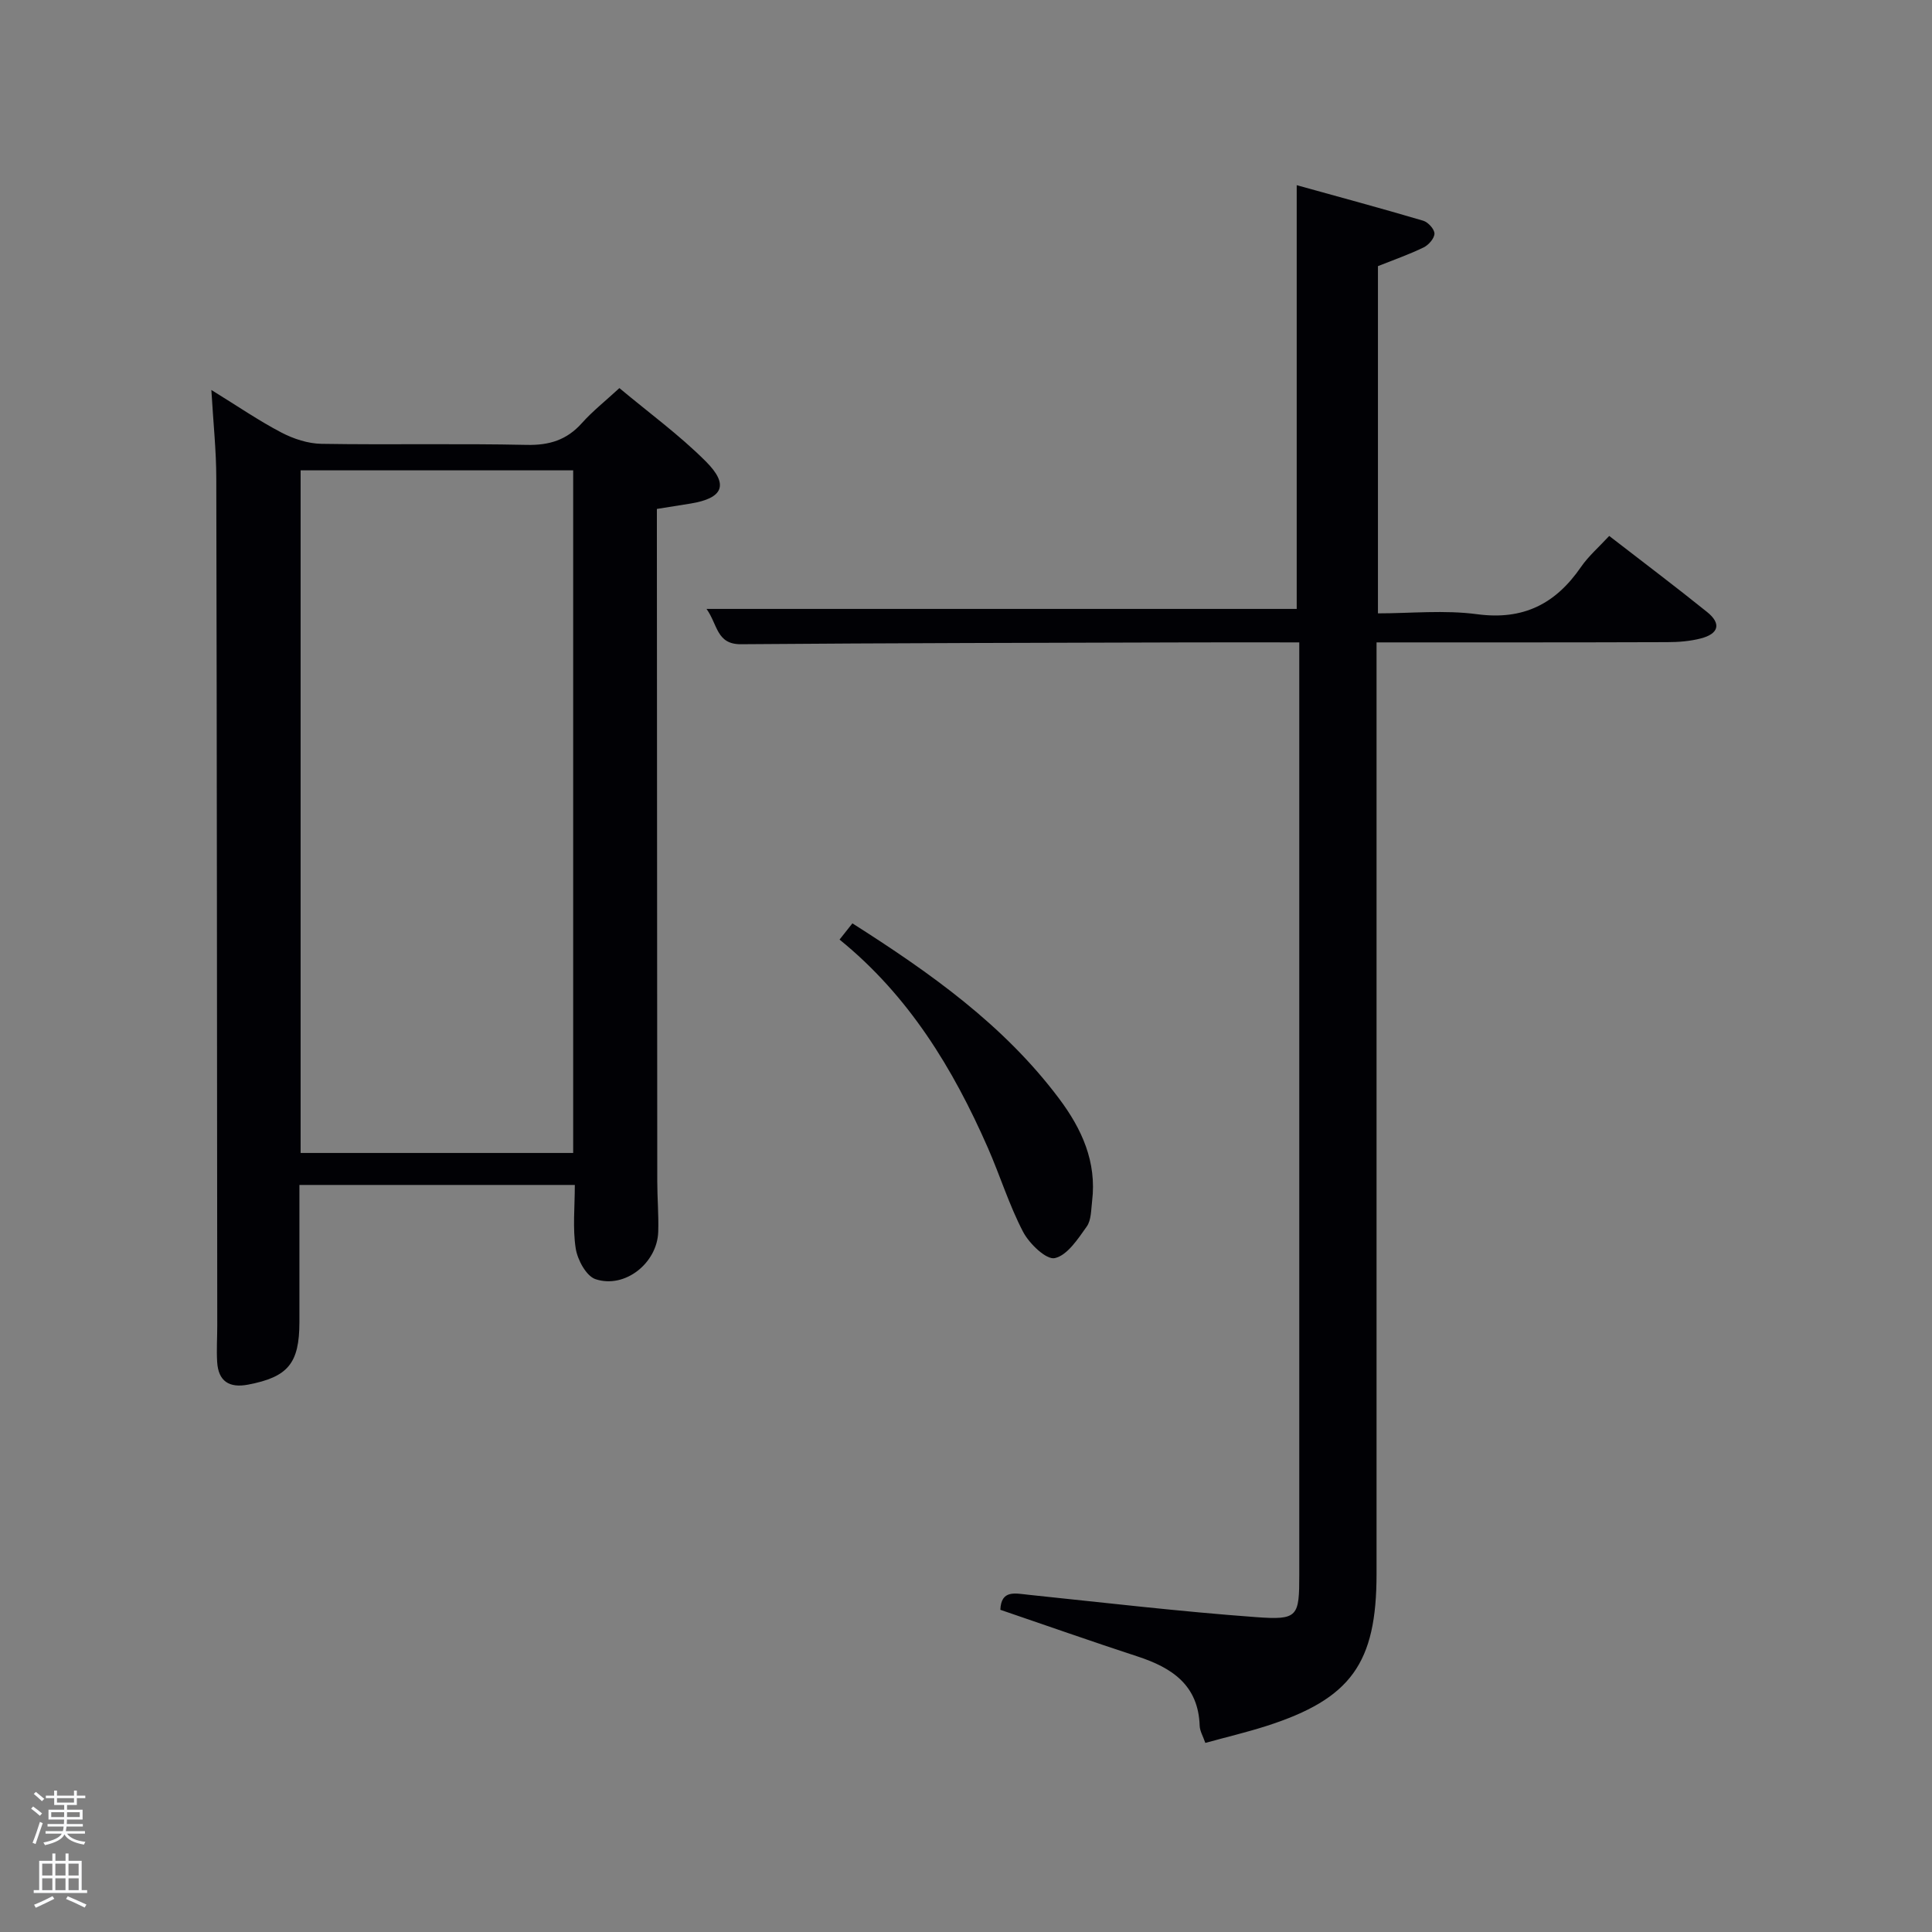 <svg enable-background="new 0 0 400 400" viewBox="0 0 400 400" xmlns="http://www.w3.org/2000/svg"><rect x="0" y="0" width="400" height="400" fill="#808080" stroke="none"/><path d="m6.44 374.46.42-.45c.65.47 1.27.95 1.85 1.44l-.45.49c-.65-.56-1.25-1.06-1.82-1.48m.93 7.33-.63-.26c.55-1.36 1.05-2.8 1.52-4.33.19.1.38.19.59.27-.46 1.29-.95 2.73-1.48 4.32m-.38-10.38.44-.42c.43.34 1.01.82 1.74 1.44l-.49.49c-.53-.51-1.09-1.01-1.69-1.51m2.5.35h1.72v-1.04h.59v1.04h3.52v-1.04h.59v1.04h1.75v.53h-1.75v1.42h-2.03v.97h3.22v2.03h-3.24c0 .35-.01.66-.03.93h3.32v.53h-3.37c-.03.27-.08.58-.15.94h3.96v.53h-3.71c.67.92 1.93 1.48 3.79 1.68-.13.24-.23.44-.29.59-2.13-.38-3.48-1.08-4.04-2.12-.43.97-1.77 1.72-4.03 2.23-.09-.19-.2-.37-.33-.55 2.1-.42 3.37-1.03 3.81-1.83h-3.36v-.53h3.58c.08-.29.13-.61.16-.94h-3.33v-.53h3.39c.02-.27.04-.58.04-.93h-3.23v-2.03h3.25v-.97h-2.07v-1.42h-1.73zm1.12 3.44v1h2.65c.01-.3.02-.44.02-.4v-.25-.35zm1.19-2h3.52v-.91h-3.52zm4.71 2h-2.63v.59c0 .15-.01.28-.01.4h2.64z" fill="#fafbfc"/><path d="m13.56 383.74h.63v1.52h2.72v6.07h1.13v.6h-11.06v-.6h1.13v-6.07h2.73v-1.52h.63v1.52h2.1v-1.52zm-2.69 8.83.38.56c-1.24.63-2.53 1.25-3.85 1.85-.1-.21-.21-.42-.34-.63 1.36-.55 2.63-1.15 3.81-1.78m-2.13-4.27h2.1v-2.45h-2.1zm0 3.04h2.1v-2.46h-2.1zm2.72-3.04h2.1v-2.45h-2.1zm0 3.04h2.1v-2.46h-2.1zm6.07 3.6c-1.41-.71-2.7-1.3-3.86-1.78l.35-.56c1.45.62 2.75 1.19 3.88 1.72zm-1.25-9.09h-2.1v2.45h2.1zm-2.09 5.49h2.1v-2.46h-2.1z" fill="#fafbfc"/><g fill="#010105"><path d="m269 133c-7.84 0-14.99-.02-22.13 0-31.15.09-62.3.13-93.45.38-5.09.04-4.8-4.03-7.14-7.31h122.19c0-29.38 0-58.26 0-87.73 8.76 2.43 17.51 4.79 26.2 7.36 1.01.3 2.33 1.76 2.32 2.67-.01.98-1.21 2.35-2.23 2.85-2.96 1.44-6.08 2.53-9.47 3.88v71.89c6.76 0 13.77-.73 20.56.18 9.55 1.27 16.22-2.15 21.46-9.76 1.58-2.29 3.75-4.16 5.86-6.45 6.96 5.39 13.71 10.47 20.29 15.77 2.96 2.39 2.4 4.5-1.36 5.46-2.22.57-4.59.76-6.9.76-19.8.07-39.62.05-60.2.05v5.94 186.92c0 18.51-5.29 25.87-22.81 31.49-4.09 1.31-8.29 2.3-12.64 3.5-.48-1.39-1.13-2.45-1.17-3.54-.27-8.42-5.72-12.02-12.84-14.35-9.45-3.09-18.82-6.39-28.43-9.67.17-4.21 3.07-3.39 5.91-3.1 15.68 1.63 31.34 3.47 47.05 4.62 8.7.64 8.93-.1 8.93-8.85 0-62.14 0-124.28 0-186.42 0-1.97 0-3.95 0-6.54z"/><path d="m43.76 80.74c5.47 3.37 9.83 6.37 14.48 8.8 2.52 1.32 5.53 2.31 8.34 2.35 14.16.23 28.32-.09 42.47.22 4.7.1 8.31-1.02 11.43-4.52 2.19-2.45 4.81-4.52 7.76-7.24 6.08 5.09 12.41 9.7 17.88 15.17 4.86 4.85 3.58 7.63-3.11 8.73-2.13.35-4.26.68-7.01 1.12v4.74c.02 44.81.04 89.62.08 134.43 0 3.49.31 6.99.2 10.48-.2 6.47-6.88 11.84-12.98 9.82-1.91-.63-3.73-3.99-4.1-6.34-.66-4.18-.19-8.55-.19-13.17-18.69 0-37.58 0-57.02 0 0 9.53.01 18.97 0 28.41-.01 8.54-2.36 11.35-10.61 12.93-3.9.75-6.18-.67-6.42-4.7-.15-2.49.02-4.99.02-7.49-.05-58.47-.07-116.94-.2-175.4 0-5.74-.62-11.47-1.02-18.34zm18.48 157.97h56.43c0-47.33 0-94.36 0-141.33-19.04 0-37.75 0-56.43 0z"/><path d="m173.82 194.53c.9-1.14 1.71-2.15 2.66-3.36 16.05 10.21 31.32 20.98 42.79 36.28 4.72 6.29 7.82 13.11 6.84 21.22-.22 1.8-.16 3.92-1.11 5.27-1.83 2.57-4.02 5.96-6.61 6.54-1.76.4-5.29-2.99-6.57-5.44-2.9-5.55-4.76-11.63-7.29-17.39-7.21-16.43-16.38-31.5-30.71-43.12z"/></g></svg>